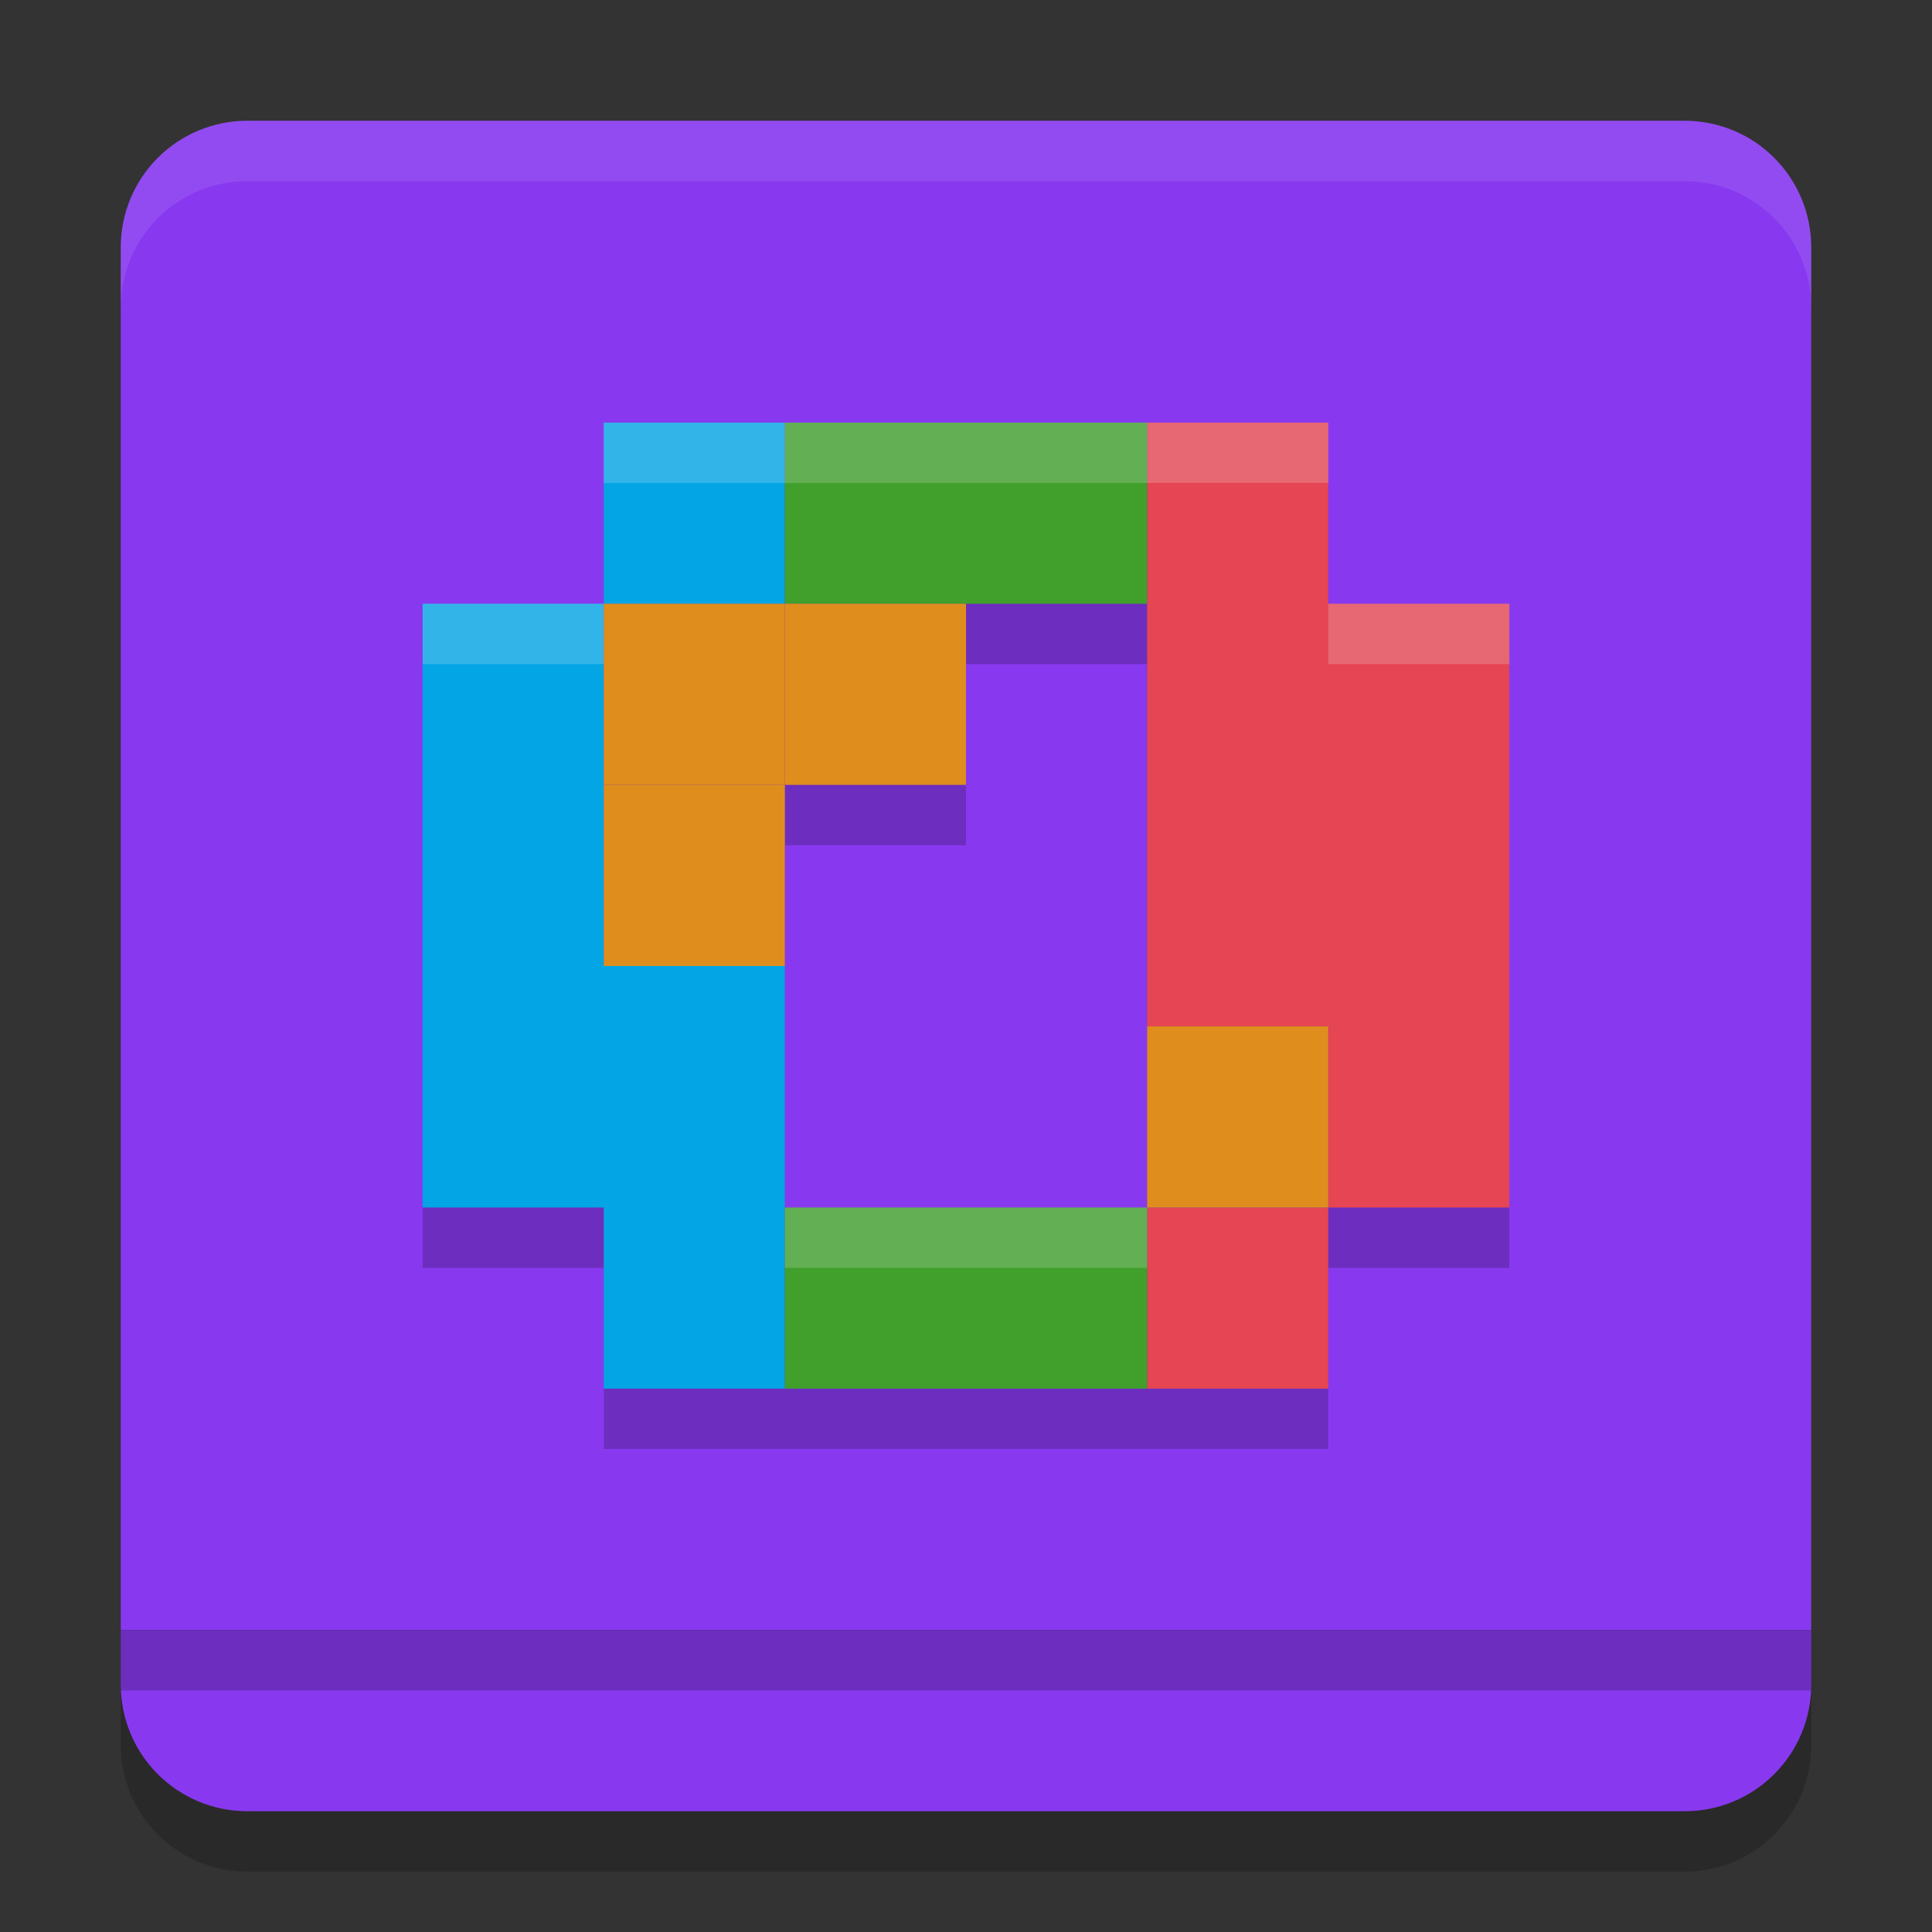 <svg xmlns="http://www.w3.org/2000/svg" width="32" height="32" version="1.1">
 <rect width="100%" height="100%" fill="#333333" stroke="none"/>
 <path style="opacity:0.2" d="M 4.1,3 C 2.936,3 2,3.936 2,5.1 V 15.25 28 28.9 C 2,30.064 2.936,31 4.1,31 H 16 27.9 C 29.064,31 30,30.064 30,28.9 V 28 5.1 C 30,3.936 29.064,3 27.9,3 H 16 Z"/>
 <path style="fill:#8839ef" d="M 4.1,2 C 2.937,2 2,2.937 2,4.1 V 14.25 27 H 16 30 V 4.1 C 30,2.937 29.063,2 27.9,2 H 16 Z"/>
 <path style="opacity:0.2" d="m 10,8 v 3 H 7 v 10 h 3 v 2 1 h 3 6 3 v -3 h 3 V 11 H 22 V 8 h -3 -6 z m 6,3 h 3 v 7 3 h -6 v -4 -3 h 3 z"/>
 <path style="fill:#8839ef" d="m 2,27 v 0.9 C 2,29.063 2.937,30 4.1,30 H 16 27.9 C 29.063,30 30,29.063 30,27.9 V 27 H 16 Z"/>
 <path style="fill:#04a5e5" d="M 10,22 V 20 H 7 V 10 h 3 V 7 h 3 v 3 h -3 v 6 h 3 v 7 h -3 z"/>
 <path style="fill:#e64553" d="m 19,22 v -2 h 3 V 17 H 19 V 7 h 3 v 3 h 3 v 10 h -3 v 3 h -3 z"/>
 <path style="fill:#40a02b" d="m 13,22 v -2 h 6 v 3 H 13 V 21.64 Z M 13,8.7 V 7 h 6 v 3 h -6 z"/>
 <rect style="fill:#df8e1d" width="3" height="3" x="10" y="10"/>
 <rect style="fill:#df8e1d" width="3" height="3" x="13" y="10"/>
 <rect style="fill:#df8e1d" width="3" height="3" x="10" y="13"/>
 <rect style="fill:#df8e1d" width="3" height="3" x="19" y="17"/>
 <path style="fill:#eff1f5;opacity:0.2" d="M 10 7 L 10 8 L 13 8 L 19 8 L 22 8 L 22 7 L 19 7 L 13 7 L 10 7 z M 7 10 L 7 11 L 10 11 L 10 10 L 7 10 z M 22 10 L 22 11 L 25 11 L 25 10 L 22 10 z M 13 20 L 13 21 L 19 21 L 19 20 L 13 20 z"/>
 <rect style="opacity:0.2" width="28" height="1" x="2" y="27"/>
 <path style="fill:#eff1f5;opacity:0.1" d="M 4.1 2 C 2.936 2 2 2.936 2 4.1 L 2 5.1 C 2 3.936 2.936 3 4.1 3 L 16 3 L 27.9 3 C 29.064 3 30 3.936 30 5.1 L 30 4.1 C 30 2.936 29.064 2 27.9 2 L 16 2 L 4.1 2 z"/>
</svg>
